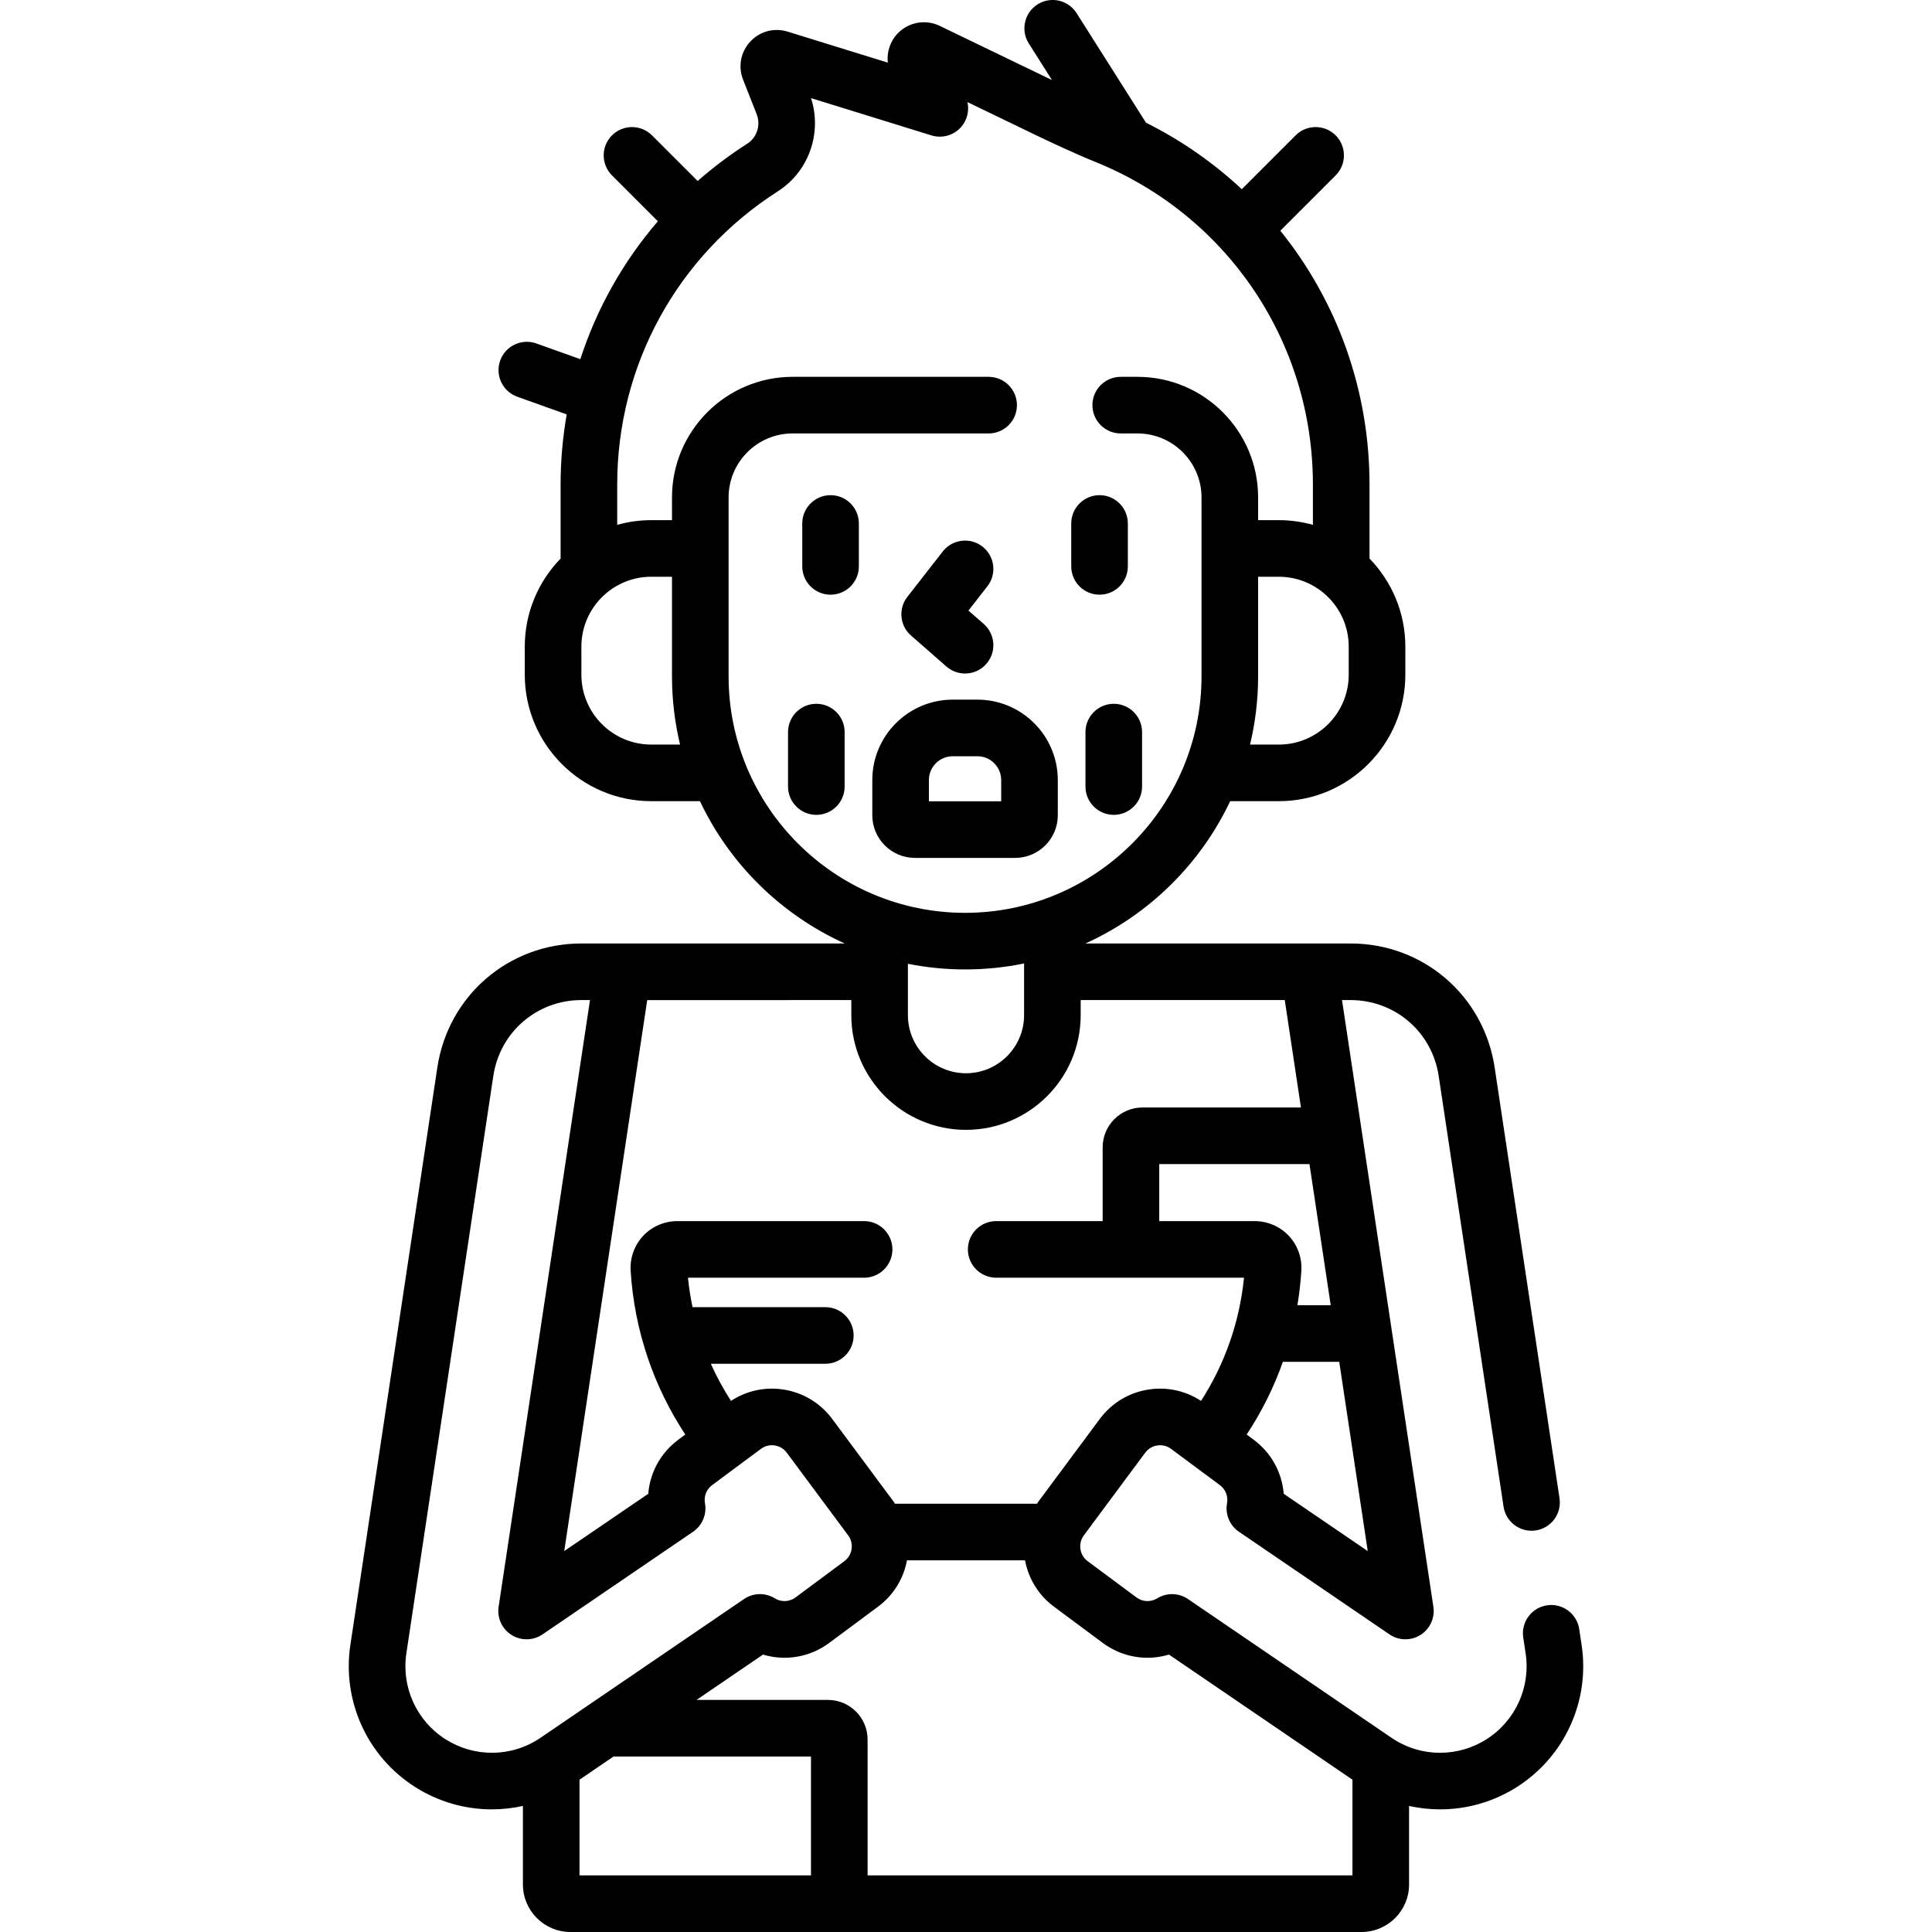 <svg id="Capa_1" enable-background="new 0 0 512 512" height="512" viewBox="0 0 512 512" width="512" xmlns="http://www.w3.org/2000/svg"><g><g><path d="m220.107 131.225c-4.143 0-7.5 3.358-7.5 7.5v11.373c0 4.142 3.357 7.5 7.5 7.5s7.5-3.358 7.5-7.5v-11.373c0-4.142-3.358-7.5-7.5-7.5z"/><path d="m291.391 157.597c4.143 0 7.5-3.358 7.5-7.5v-11.373c0-4.142-3.357-7.5-7.5-7.5s-7.5 3.358-7.5 7.5v11.373c0 4.142 3.357 7.5 7.5 7.5z"/><path d="m241.433 168.429 9.379 8.206c1.423 1.245 3.183 1.855 4.936 1.855 2.088 0 4.165-.867 5.647-2.562 2.728-3.117 2.411-7.855-.706-10.583l-4.044-3.538 5.019-6.433c2.548-3.266 1.966-7.979-1.3-10.527-3.265-2.548-7.979-1.966-10.526 1.3l-9.379 12.023c-2.448 3.138-2.02 7.639.974 10.259z"/><path d="m280.328 216.054v-9.331c0-11.752-9.561-21.313-21.313-21.313h-6.533c-11.752 0-21.313 9.561-21.313 21.313v9.331c0 6.229 5.066 11.295 11.295 11.295h26.567c6.23 0 11.297-5.067 11.297-11.295zm-15-3.705h-19.158v-5.626c0-3.481 2.832-6.313 6.313-6.313h6.533c3.48 0 6.313 2.832 6.313 6.313v5.626z"/><path d="m419.12 435.785-.612-4.062c-.618-4.096-4.44-6.915-8.534-6.298-4.096.617-6.915 4.438-6.298 8.534l.617 4.095c1.401 9.016-2.672 17.998-10.378 22.882-3.683 2.333-7.927 3.567-12.273 3.567-4.622 0-9.088-1.379-12.914-3.988l-53.899-36.75c-2.442-1.666-5.639-1.739-8.156-.19-1.72 1.058-3.874.968-5.489-.231l-12.939-9.61c-2.169-1.61-2.623-4.685-1.013-6.854l16.264-21.899c.78-1.05 1.922-1.734 3.217-1.925 1.293-.193 2.586.133 3.636.913l12.94 9.61c1.5 1.114 2.223 2.96 1.886 4.816-.528 2.915.708 5.867 3.155 7.536l39.89 27.198c2.464 1.68 5.688 1.74 8.215.154 2.525-1.586 3.87-4.519 3.426-7.467l-24.214-160.784h2.266c11.777 0 21.599 8.453 23.353 20.099l17.191 114.151c.616 4.097 4.438 6.913 8.533 6.3 4.096-.617 6.916-4.438 6.299-8.533l-17.191-114.151c-2.867-19.043-18.926-32.865-38.185-32.865h-70.268c16.826-7.612 30.478-21.043 38.364-37.713h12.902c18.481 0 33.518-15.036 33.518-33.517v-7.438c0-9.067-3.625-17.299-9.494-23.339v-19.624c0-25.12-8.632-48.64-23.635-67.259l14.662-14.662c2.929-2.929 2.929-7.678 0-10.606-2.93-2.929-7.678-2.929-10.607 0l-14.269 14.269c-7.456-6.967-15.97-12.929-25.385-17.625l-18.39-29.031c-2.217-3.5-6.85-4.54-10.349-2.323-3.5 2.216-4.54 6.85-2.323 10.349l6.146 9.703-29.747-14.361c-3.712-1.791-8.147-1.025-11.043 1.909-2.082 2.11-3.032 5.005-2.715 7.836l-26.547-8.217c-3.569-1.106-7.366-.09-9.907 2.649-2.542 2.739-3.271 6.601-1.9 10.081l3.586 9.102c1.145 2.905.118 6.201-2.44 7.836-4.688 2.999-9.086 6.321-13.182 9.92l-12.097-12.097c-2.93-2.929-7.678-2.929-10.607 0s-2.929 7.678 0 10.606l12.157 12.157c-9.213 10.719-16.193 23.125-20.546 36.545l-11.657-4.163c-3.9-1.393-8.192.639-9.586 4.541-1.393 3.901.641 8.192 4.541 9.585l13.087 4.674c-1.058 6.071-1.615 12.281-1.615 18.583v19.624c-5.869 6.04-9.493 14.271-9.493 23.338v7.438c0 18.481 15.035 33.517 33.517 33.517h12.902c7.886 16.67 21.538 30.102 38.365 37.713h-69.77c-19.259 0-35.317 13.822-38.185 32.865l-23.022 152.853c-2.318 14.916 4.422 29.775 17.171 37.855 6.087 3.858 13.108 5.897 20.305 5.897 2.789-.001 5.541-.312 8.222-.906v20.816c0 6.941 5.646 12.587 12.587 12.587h209.666c6.94 0 12.587-5.646 12.587-12.587v-20.815c2.681.595 5.433.906 8.223.906 7.195 0 14.217-2.039 20.304-5.897 12.748-8.081 19.488-22.94 17.174-37.822zm-56.653-24.731-22.27-15.184c-.447-5.632-3.276-10.849-7.967-14.332l-1.851-1.375c3.952-5.979 7.189-12.436 9.595-19.265h14.939zm-9.812-65.155h-8.828c.497-2.992.849-6.028 1.043-9.103.217-3.424-.993-6.809-3.319-9.287-2.328-2.48-5.633-3.902-9.067-3.902h-25.269v-15.107h39.808zm4.771-174.534v7.438c0 10.21-8.307 18.517-18.518 18.517h-7.632c1.389-5.801 2.136-11.849 2.136-18.071v-26.4h5.496c10.211-.001 18.518 8.305 18.518 18.516zm-184.837 25.954c-10.21 0-18.517-8.307-18.517-18.517v-7.438c0-10.21 8.307-18.517 18.517-18.517h5.496v26.4c0 6.222.747 12.27 2.136 18.071h-7.632zm20.496-18.071v-47.42c0-9.352 7.608-16.96 16.96-16.96h51.953c4.143 0 7.5-3.358 7.5-7.5s-3.357-7.5-7.5-7.5h-51.953c-17.623 0-31.96 14.337-31.96 31.96v6.02h-5.496c-3.126 0-6.15.44-9.023 1.244v-10.689c0-31.606 15.921-60.658 42.588-77.713 8.2-5.244 11.758-15.447 8.775-24.685l31.918 9.879c2.87.889 5.993-.022 7.937-2.312 1.549-1.825 2.11-4.247 1.595-6.515l17.064 8.238c4.987 2.407 10.909 5.204 17.015 7.687 34.915 14.201 57.475 47.731 57.475 85.421v10.689c-2.873-.804-5.897-1.244-9.023-1.244h-5.496v-6.02c0-17.623-14.337-31.96-31.96-31.96h-4.454c-4.143 0-7.5 3.358-7.5 7.5s3.357 7.5 7.5 7.5h4.454c9.352 0 16.96 7.608 16.96 16.96v47.42c0 34.553-28.111 62.664-62.664 62.664s-62.665-28.111-62.665-62.664zm78.306 76.081v13.702c0 8.487-6.905 15.393-15.393 15.393-8.487 0-15.393-6.905-15.393-15.393v-13.612c4.901.973 9.962 1.493 15.144 1.493 5.357 0 10.588-.546 15.642-1.583zm-45.785 9.704v3.998c0 16.758 13.634 30.393 30.393 30.393s30.393-13.634 30.393-30.393v-3.998h54.085l4.287 28.467h-41.997c-5.818 0-10.553 4.734-10.553 10.552v19.555h-28.216c-4.143 0-7.5 3.358-7.5 7.5s3.357 7.5 7.5 7.5h65.676c-1.188 11.867-5.166 22.995-11.389 32.647-4.073-2.665-8.908-3.754-13.766-3.036-5.258.776-9.898 3.554-13.067 7.821l-16.264 21.899c-.136.183-.246.376-.375.562h-37.628c-.129-.186-.241-.38-.376-.562l-16.264-21.899c-3.169-4.267-7.81-7.045-13.067-7.821-4.856-.715-9.687.371-13.759 3.032-2.024-3.132-3.816-6.416-5.343-9.838h30.346c4.143 0 7.5-3.358 7.5-7.5s-3.357-7.5-7.5-7.5h-35.192c-.534-2.56-.943-5.163-1.207-7.805h46.676c4.143 0 7.5-3.358 7.5-7.5s-3.357-7.5-7.5-7.5h-49.484c-3.435 0-6.739 1.422-9.067 3.902-2.326 2.478-3.536 5.863-3.319 9.285 1 15.844 6.12 30.692 14.485 43.372l-1.847 1.371c-4.69 3.483-7.52 8.7-7.967 14.333l-22.27 15.184 21.991-146.021zm-82.337 195.482c-3.826 2.608-8.292 3.987-12.913 3.988-4.348 0-8.592-1.233-12.274-3.567-7.706-4.884-11.779-13.866-10.373-22.917l23.025-152.889c1.754-11.646 11.575-20.098 23.353-20.098h2.266l-24.214 160.784c-.444 2.949.9 5.881 3.426 7.467 2.524 1.586 5.751 1.526 8.215-.154l39.89-27.198c2.447-1.668 3.684-4.621 3.155-7.536-.337-1.857.386-3.702 1.886-4.816l12.94-9.61c1.05-.78 2.339-1.106 3.636-.913 1.295.191 2.437.875 3.217 1.925l16.265 21.899c.779 1.05 1.104 2.341.913 3.635s-.875 2.437-1.926 3.217l-12.94 9.61c-1.616 1.199-3.77 1.289-5.489.231-2.517-1.549-5.713-1.476-8.156.19zm71.653 36.485h-61.344v-25.36l9.005-6.14h52.338v31.5zm143.496 0h-128.496v-36c0-5.79-4.71-10.5-10.5-10.5h-34.839l17.623-12.016c5.925 1.785 12.405.723 17.551-3.098l12.94-9.61c4.049-3.008 6.736-7.348 7.665-12.276h31.281c.897 4.743 3.485 9.179 7.656 12.277l12.939 9.609c5.145 3.821 11.627 4.882 17.55 3.098l48.629 33.156v25.36z"/><path d="m216.337 186.513c-4.143 0-7.5 3.358-7.5 7.5v14.432c0 4.142 3.357 7.5 7.5 7.5s7.5-3.358 7.5-7.5v-14.432c0-4.142-3.357-7.5-7.5-7.5z"/><path d="m287.66 194.013v14.432c0 4.142 3.357 7.5 7.5 7.5s7.5-3.358 7.5-7.5v-14.432c0-4.142-3.357-7.5-7.5-7.5s-7.5 3.358-7.5 7.5z"/></g></g></svg>